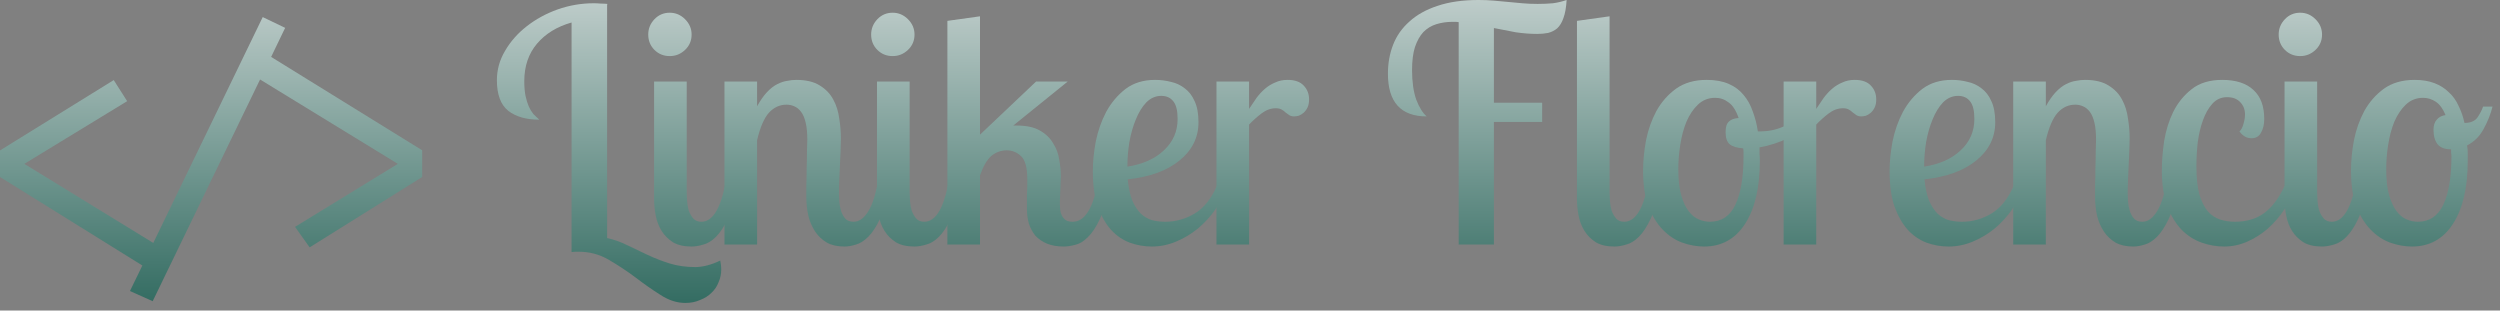 <svg width="322" height="40" viewBox="0 0 322 40" fill="none" xmlns="http://www.w3.org/2000/svg">
<rect x="0" y="0" width="322" height="40" fill="#808080" stroke="none"/>
<path d="M78.196 0.63V30.66C79.092 30.856 79.96 31.164 80.8 31.584C81.668 32.004 82.55 32.424 83.446 32.844C84.342 33.264 85.28 33.628 86.26 33.936C87.268 34.244 88.36 34.398 89.536 34.398C90.516 34.398 91.594 34.118 92.77 33.558C92.854 33.95 92.896 34.328 92.896 34.692C92.896 35.28 92.784 35.826 92.56 36.33C92.364 36.862 92.056 37.324 91.636 37.716C91.244 38.108 90.754 38.416 90.166 38.64C89.606 38.892 88.976 39.018 88.276 39.018C87.184 39.018 86.106 38.668 85.042 37.968C83.978 37.296 82.9 36.54 81.808 35.7C80.716 34.888 79.568 34.132 78.364 33.432C77.188 32.76 75.928 32.424 74.584 32.424C74.416 32.424 74.248 32.424 74.08 32.424C73.94 32.424 73.786 32.438 73.618 32.466V2.898C71.742 3.43 70.258 4.34 69.166 5.628C68.074 6.916 67.528 8.526 67.528 10.458C67.528 11.214 67.584 11.858 67.696 12.39C67.808 12.894 67.948 13.342 68.116 13.734C68.284 14.098 68.48 14.42 68.704 14.7C68.956 14.952 69.208 15.19 69.46 15.414C67.78 15.414 66.45 15.036 65.47 14.28C64.49 13.496 64 12.18 64 10.332C64 8.988 64.35 7.728 65.05 6.552C65.75 5.348 66.674 4.298 67.822 3.402C68.998 2.478 70.328 1.75 71.812 1.218C73.324 0.686 74.878 0.42 76.474 0.42C76.782 0.42 77.076 0.434 77.356 0.462C77.664 0.462 77.958 0.476 78.238 0.504L78.196 0.63Z" fill="url(#paint0_linear_37_5)"/>
<path d="M88.449 10.5V24.78C88.449 25.06 88.463 25.41 88.491 25.83C88.519 26.25 88.589 26.67 88.701 27.09C88.841 27.482 89.037 27.832 89.289 28.14C89.541 28.42 89.891 28.56 90.339 28.56C91.711 28.56 92.719 27.034 93.363 23.982H94.917C94.609 25.746 94.217 27.146 93.741 28.182C93.265 29.19 92.761 29.96 92.229 30.492C91.697 31.024 91.151 31.36 90.591 31.5C90.031 31.668 89.527 31.752 89.079 31.752C88.099 31.752 87.301 31.57 86.685 31.206C86.069 30.814 85.579 30.324 85.215 29.736C84.851 29.148 84.599 28.49 84.459 27.762C84.319 27.034 84.249 26.334 84.249 25.662V10.5H88.449ZM83.493 4.452C83.493 3.696 83.759 3.038 84.291 2.478C84.823 1.918 85.481 1.638 86.265 1.638C87.021 1.638 87.679 1.918 88.239 2.478C88.799 3.038 89.079 3.696 89.079 4.452C89.079 5.236 88.799 5.894 88.239 6.426C87.679 6.958 87.021 7.224 86.265 7.224C85.481 7.224 84.823 6.958 84.291 6.426C83.759 5.894 83.493 5.236 83.493 4.452Z" fill="url(#paint1_linear_37_5)"/>
<path d="M97.513 10.5V13.692C97.933 12.936 98.353 12.334 98.773 11.886C99.221 11.41 99.669 11.06 100.117 10.836C100.565 10.612 100.985 10.472 101.377 10.416C101.797 10.332 102.189 10.29 102.553 10.29C103.813 10.29 104.821 10.528 105.577 11.004C106.361 11.48 106.949 12.096 107.341 12.852C107.733 13.58 107.985 14.392 108.097 15.288C108.237 16.156 108.307 16.996 108.307 17.808C108.307 18.312 108.293 18.872 108.265 19.488C108.237 20.076 108.209 20.692 108.181 21.336C108.153 21.952 108.125 22.582 108.097 23.226C108.069 23.842 108.055 24.416 108.055 24.948C108.055 25.172 108.069 25.494 108.097 25.914C108.125 26.306 108.195 26.698 108.307 27.09C108.419 27.482 108.601 27.832 108.853 28.14C109.105 28.42 109.469 28.56 109.945 28.56C110.589 28.56 111.163 28.196 111.667 27.468C112.199 26.74 112.633 25.578 112.969 23.982H114.523C114.215 25.746 113.823 27.146 113.347 28.182C112.871 29.19 112.367 29.96 111.835 30.492C111.303 31.024 110.771 31.36 110.239 31.5C109.707 31.668 109.217 31.752 108.769 31.752C107.873 31.752 107.117 31.584 106.501 31.248C105.885 30.884 105.381 30.408 104.989 29.82C104.597 29.232 104.303 28.546 104.107 27.762C103.939 26.978 103.855 26.166 103.855 25.326C103.855 25.074 103.855 24.612 103.855 23.94C103.883 23.24 103.897 22.498 103.897 21.714C103.925 20.93 103.939 20.188 103.939 19.488C103.967 18.788 103.981 18.298 103.981 18.018C103.981 17.122 103.911 16.38 103.771 15.792C103.631 15.204 103.435 14.742 103.183 14.406C102.931 14.07 102.637 13.832 102.301 13.692C101.993 13.552 101.657 13.482 101.293 13.482C100.425 13.482 99.669 13.832 99.025 14.532C98.409 15.232 97.905 16.408 97.513 18.06V31.5H93.313V10.5H97.513Z" fill="url(#paint2_linear_37_5)"/>
<path d="M117.16 10.5V24.78C117.16 25.06 117.174 25.41 117.202 25.83C117.23 26.25 117.3 26.67 117.412 27.09C117.552 27.482 117.748 27.832 118 28.14C118.252 28.42 118.602 28.56 119.05 28.56C120.422 28.56 121.43 27.034 122.074 23.982H123.628C123.32 25.746 122.928 27.146 122.452 28.182C121.976 29.19 121.472 29.96 120.94 30.492C120.408 31.024 119.862 31.36 119.302 31.5C118.742 31.668 118.238 31.752 117.79 31.752C116.81 31.752 116.012 31.57 115.396 31.206C114.78 30.814 114.29 30.324 113.926 29.736C113.562 29.148 113.31 28.49 113.17 27.762C113.03 27.034 112.96 26.334 112.96 25.662V10.5H117.16ZM112.204 4.452C112.204 3.696 112.47 3.038 113.002 2.478C113.534 1.918 114.192 1.638 114.976 1.638C115.732 1.638 116.39 1.918 116.95 2.478C117.51 3.038 117.79 3.696 117.79 4.452C117.79 5.236 117.51 5.894 116.95 6.426C116.39 6.958 115.732 7.224 114.976 7.224C114.192 7.224 113.534 6.958 113.002 6.426C112.47 5.894 112.204 5.236 112.204 4.452Z" fill="url(#paint3_linear_37_5)"/>
<path d="M126.224 2.1V17.346L133.448 10.5H137.522L130.508 16.17H130.928C132.188 16.17 133.182 16.38 133.91 16.8C134.666 17.22 135.24 17.766 135.632 18.438C136.052 19.082 136.318 19.796 136.43 20.58C136.57 21.336 136.64 22.05 136.64 22.722C136.64 23.002 136.626 23.324 136.598 23.688C136.598 24.024 136.584 24.374 136.556 24.738C136.556 25.074 136.542 25.396 136.514 25.704C136.514 25.984 136.514 26.208 136.514 26.376C136.514 26.572 136.528 26.796 136.556 27.048C136.584 27.3 136.654 27.538 136.766 27.762C136.878 27.986 137.046 28.182 137.27 28.35C137.494 28.49 137.788 28.56 138.152 28.56C138.88 28.56 139.496 28.196 140 27.468C140.532 26.74 140.966 25.578 141.302 23.982H142.856C142.52 25.802 142.114 27.23 141.638 28.266C141.162 29.274 140.644 30.044 140.084 30.576C139.552 31.108 139.006 31.43 138.446 31.542C137.914 31.682 137.438 31.752 137.018 31.752C136.178 31.752 135.45 31.626 134.834 31.374C134.246 31.122 133.756 30.786 133.364 30.366C133 29.918 132.72 29.4 132.524 28.812C132.356 28.224 132.272 27.608 132.272 26.964C132.272 26.852 132.272 26.614 132.272 26.25C132.272 25.858 132.272 25.452 132.272 25.032C132.3 24.612 132.314 24.22 132.314 23.856C132.314 23.464 132.314 23.198 132.314 23.058C132.314 21.602 132.048 20.622 131.516 20.118C130.984 19.614 130.368 19.362 129.668 19.362C128.94 19.362 128.282 19.6 127.694 20.076C127.134 20.552 126.644 21.392 126.224 22.596V31.5H122.024V2.688L126.224 2.1Z" fill="url(#paint4_linear_37_5)"/>
<path d="M154.365 15.75C154.365 17.71 153.553 19.348 151.929 20.664C150.333 21.98 148.107 22.792 145.251 23.1C145.363 24.22 145.559 25.13 145.839 25.83C146.147 26.53 146.511 27.09 146.931 27.51C147.351 27.902 147.827 28.182 148.359 28.35C148.919 28.49 149.493 28.56 150.081 28.56C151.425 28.56 152.685 28.21 153.861 27.51C155.037 26.81 155.989 25.634 156.717 23.982H158.061C157.697 25.018 157.193 26.012 156.549 26.964C155.905 27.888 155.149 28.714 154.281 29.442C153.413 30.142 152.475 30.702 151.467 31.122C150.459 31.542 149.423 31.752 148.359 31.752C147.379 31.752 146.427 31.584 145.503 31.248C144.607 30.912 143.809 30.366 143.109 29.61C142.409 28.826 141.835 27.818 141.387 26.586C140.967 25.354 140.757 23.842 140.757 22.05C140.757 20.874 140.883 19.6 141.135 18.228C141.415 16.856 141.863 15.582 142.479 14.406C143.123 13.23 143.949 12.25 144.957 11.466C145.993 10.682 147.267 10.29 148.779 10.29C149.479 10.29 150.151 10.374 150.795 10.542C151.467 10.682 152.069 10.962 152.601 11.382C153.133 11.774 153.553 12.32 153.861 13.02C154.197 13.72 154.365 14.63 154.365 15.75ZM145.209 21.462C147.197 21.154 148.765 20.454 149.913 19.362C151.089 18.27 151.677 16.926 151.677 15.33C151.677 14.266 151.495 13.51 151.131 13.062C150.767 12.586 150.249 12.348 149.577 12.348C148.849 12.348 148.205 12.628 147.645 13.188C147.113 13.748 146.665 14.476 146.301 15.372C145.937 16.24 145.657 17.22 145.461 18.312C145.293 19.376 145.209 20.426 145.209 21.462Z" fill="url(#paint5_linear_37_5)"/>
<path d="M160.882 10.5V14.028C161.218 13.524 161.54 13.048 161.848 12.6C162.184 12.152 162.548 11.76 162.94 11.424C163.332 11.088 163.766 10.822 164.242 10.626C164.718 10.402 165.25 10.29 165.838 10.29C166.79 10.29 167.49 10.542 167.938 11.046C168.386 11.522 168.61 12.11 168.61 12.81C168.61 13.23 168.54 13.58 168.4 13.86C168.26 14.14 168.092 14.364 167.896 14.532C167.7 14.7 167.49 14.826 167.266 14.91C167.042 14.966 166.846 14.994 166.678 14.994C166.426 14.994 166.216 14.938 166.048 14.826C165.908 14.714 165.754 14.602 165.586 14.49C165.446 14.35 165.278 14.224 165.082 14.112C164.886 14 164.634 13.944 164.326 13.944C163.682 13.944 163.066 14.168 162.478 14.616C161.89 15.064 161.358 15.54 160.882 16.044V31.5H156.682V10.5H160.882Z" fill="url(#paint6_linear_37_5)"/>
<path d="M198.001 4.368C197.105 4.368 196.181 4.298 195.229 4.158C194.305 3.99 193.367 3.808 192.415 3.612V13.23H198.631V15.708H192.415V31.5H187.879V2.856C187.739 2.828 187.599 2.814 187.459 2.814C187.347 2.814 187.221 2.814 187.081 2.814C186.353 2.814 185.667 2.912 185.023 3.108C184.379 3.304 183.819 3.64 183.343 4.116C182.895 4.592 182.531 5.236 182.251 6.048C181.999 6.832 181.873 7.826 181.873 9.03C181.873 10.542 182.055 11.816 182.419 12.852C182.811 13.86 183.259 14.574 183.763 14.994C180.431 14.994 178.765 13.16 178.765 9.492C178.765 8.148 178.989 6.902 179.437 5.754C179.885 4.606 180.585 3.612 181.537 2.772C182.489 1.904 183.693 1.232 185.149 0.756C186.633 0.252 188.397 0 190.441 0C191.141 0 191.799 0.028 192.415 0.084C193.059 0.14 193.675 0.196 194.263 0.252C194.851 0.308 195.453 0.364 196.069 0.42C196.685 0.476 197.343 0.504 198.043 0.504C198.743 0.504 199.401 0.476 200.017 0.42C200.633 0.336 201.221 0.196 201.781 0C201.725 0.98 201.585 1.764 201.361 2.352C201.165 2.912 200.899 3.346 200.563 3.654C200.227 3.934 199.835 4.13 199.387 4.242C198.967 4.326 198.505 4.368 198.001 4.368Z" fill="url(#paint7_linear_37_5)"/>
<path d="M207.312 2.1V24.78C207.312 25.06 207.326 25.41 207.354 25.83C207.382 26.25 207.452 26.67 207.564 27.09C207.704 27.482 207.9 27.832 208.152 28.14C208.404 28.42 208.754 28.56 209.202 28.56C210.574 28.56 211.582 27.034 212.226 23.982H213.78C213.472 25.746 213.08 27.146 212.604 28.182C212.128 29.19 211.624 29.96 211.092 30.492C210.56 31.024 210.014 31.36 209.454 31.5C208.894 31.668 208.39 31.752 207.942 31.752C206.962 31.752 206.164 31.57 205.548 31.206C204.932 30.814 204.442 30.324 204.078 29.736C203.714 29.148 203.462 28.49 203.322 27.762C203.182 27.034 203.112 26.334 203.112 25.662V2.688L207.312 2.1Z" fill="url(#paint8_linear_37_5)"/>
<path d="M219.821 10.29C220.913 10.29 221.851 10.458 222.635 10.794C223.419 11.13 224.063 11.606 224.567 12.222C225.071 12.81 225.463 13.51 225.743 14.322C226.051 15.134 226.275 16.002 226.415 16.926H226.667C227.843 16.926 228.921 16.688 229.901 16.212C230.881 15.736 231.721 15.134 232.421 14.406L233.051 15.54C232.491 16.436 231.595 17.178 230.363 17.766C229.159 18.354 227.913 18.76 226.625 18.984C226.625 19.264 226.625 19.544 226.625 19.824C226.653 20.104 226.667 20.398 226.667 20.706C226.667 24.15 226.037 26.852 224.777 28.812C223.517 30.772 221.753 31.752 219.485 31.752C218.561 31.752 217.623 31.584 216.671 31.248C215.747 30.912 214.907 30.352 214.151 29.568C213.395 28.784 212.779 27.776 212.303 26.544C211.855 25.312 211.631 23.786 211.631 21.966C211.631 20.734 211.757 19.432 212.009 18.06C212.289 16.688 212.737 15.428 213.353 14.28C213.997 13.132 214.837 12.18 215.873 11.424C216.937 10.668 218.253 10.29 219.821 10.29ZM220.241 28.56C221.725 28.56 222.817 27.832 223.517 26.376C224.217 24.892 224.567 22.806 224.567 20.118C224.567 19.95 224.567 19.782 224.567 19.614C224.567 19.446 224.553 19.278 224.525 19.11C223.713 19.054 223.125 18.872 222.761 18.564C222.425 18.256 222.257 17.738 222.257 17.01C222.257 16.366 222.397 15.918 222.677 15.666C222.957 15.386 223.377 15.232 223.937 15.204C223.601 14.224 223.167 13.552 222.635 13.188C222.131 12.796 221.557 12.6 220.913 12.6C220.045 12.6 219.303 12.894 218.687 13.482C218.099 14.042 217.609 14.77 217.217 15.666C216.853 16.562 216.587 17.556 216.419 18.648C216.251 19.712 216.167 20.762 216.167 21.798C216.167 23.17 216.293 24.29 216.545 25.158C216.797 26.026 217.119 26.712 217.511 27.216C217.903 27.72 218.337 28.07 218.813 28.266C219.289 28.462 219.765 28.56 220.241 28.56Z" fill="url(#paint9_linear_37_5)"/>
<path d="M233.931 10.5V14.028C234.267 13.524 234.589 13.048 234.897 12.6C235.233 12.152 235.597 11.76 235.989 11.424C236.381 11.088 236.815 10.822 237.291 10.626C237.767 10.402 238.299 10.29 238.887 10.29C239.839 10.29 240.539 10.542 240.987 11.046C241.435 11.522 241.659 12.11 241.659 12.81C241.659 13.23 241.589 13.58 241.449 13.86C241.309 14.14 241.141 14.364 240.945 14.532C240.749 14.7 240.539 14.826 240.315 14.91C240.091 14.966 239.895 14.994 239.727 14.994C239.475 14.994 239.265 14.938 239.097 14.826C238.957 14.714 238.803 14.602 238.635 14.49C238.495 14.35 238.327 14.224 238.131 14.112C237.935 14 237.683 13.944 237.375 13.944C236.731 13.944 236.115 14.168 235.527 14.616C234.939 15.064 234.407 15.54 233.931 16.044V31.5H229.731V10.5H233.931Z" fill="url(#paint10_linear_37_5)"/>
<path d="M256.986 15.75C256.986 17.71 256.174 19.348 254.55 20.664C252.954 21.98 250.728 22.792 247.872 23.1C247.984 24.22 248.18 25.13 248.46 25.83C248.768 26.53 249.132 27.09 249.552 27.51C249.972 27.902 250.448 28.182 250.98 28.35C251.54 28.49 252.114 28.56 252.702 28.56C254.046 28.56 255.306 28.21 256.482 27.51C257.658 26.81 258.61 25.634 259.338 23.982H260.682C260.318 25.018 259.814 26.012 259.17 26.964C258.526 27.888 257.77 28.714 256.902 29.442C256.034 30.142 255.096 30.702 254.088 31.122C253.08 31.542 252.044 31.752 250.98 31.752C250 31.752 249.048 31.584 248.124 31.248C247.228 30.912 246.43 30.366 245.73 29.61C245.03 28.826 244.456 27.818 244.008 26.586C243.588 25.354 243.378 23.842 243.378 22.05C243.378 20.874 243.504 19.6 243.756 18.228C244.036 16.856 244.484 15.582 245.1 14.406C245.744 13.23 246.57 12.25 247.578 11.466C248.614 10.682 249.888 10.29 251.4 10.29C252.1 10.29 252.772 10.374 253.416 10.542C254.088 10.682 254.69 10.962 255.222 11.382C255.754 11.774 256.174 12.32 256.482 13.02C256.818 13.72 256.986 14.63 256.986 15.75ZM247.83 21.462C249.818 21.154 251.386 20.454 252.534 19.362C253.71 18.27 254.298 16.926 254.298 15.33C254.298 14.266 254.116 13.51 253.752 13.062C253.388 12.586 252.87 12.348 252.198 12.348C251.47 12.348 250.826 12.628 250.266 13.188C249.734 13.748 249.286 14.476 248.922 15.372C248.558 16.24 248.278 17.22 248.082 18.312C247.914 19.376 247.83 20.426 247.83 21.462Z" fill="url(#paint11_linear_37_5)"/>
<path d="M263.503 10.5V13.692C263.923 12.936 264.343 12.334 264.763 11.886C265.211 11.41 265.659 11.06 266.107 10.836C266.555 10.612 266.975 10.472 267.367 10.416C267.787 10.332 268.179 10.29 268.543 10.29C269.803 10.29 270.811 10.528 271.567 11.004C272.351 11.48 272.939 12.096 273.331 12.852C273.723 13.58 273.975 14.392 274.087 15.288C274.227 16.156 274.297 16.996 274.297 17.808C274.297 18.312 274.283 18.872 274.255 19.488C274.227 20.076 274.199 20.692 274.171 21.336C274.143 21.952 274.115 22.582 274.087 23.226C274.059 23.842 274.045 24.416 274.045 24.948C274.045 25.172 274.059 25.494 274.087 25.914C274.115 26.306 274.185 26.698 274.297 27.09C274.409 27.482 274.591 27.832 274.843 28.14C275.095 28.42 275.459 28.56 275.935 28.56C276.579 28.56 277.153 28.196 277.657 27.468C278.189 26.74 278.623 25.578 278.959 23.982H280.513C280.205 25.746 279.813 27.146 279.337 28.182C278.861 29.19 278.357 29.96 277.825 30.492C277.293 31.024 276.761 31.36 276.229 31.5C275.697 31.668 275.207 31.752 274.759 31.752C273.863 31.752 273.107 31.584 272.491 31.248C271.875 30.884 271.371 30.408 270.979 29.82C270.587 29.232 270.293 28.546 270.097 27.762C269.929 26.978 269.845 26.166 269.845 25.326C269.845 25.074 269.845 24.612 269.845 23.94C269.873 23.24 269.887 22.498 269.887 21.714C269.915 20.93 269.929 20.188 269.929 19.488C269.957 18.788 269.971 18.298 269.971 18.018C269.971 17.122 269.901 16.38 269.761 15.792C269.621 15.204 269.425 14.742 269.173 14.406C268.921 14.07 268.627 13.832 268.291 13.692C267.983 13.552 267.647 13.482 267.283 13.482C266.415 13.482 265.659 13.832 265.015 14.532C264.399 15.232 263.895 16.408 263.503 18.06V31.5H259.303V10.5H263.503Z" fill="url(#paint12_linear_37_5)"/>
<path d="M288.442 16.926C288.666 16.73 288.834 16.422 288.946 16.002C289.086 15.554 289.156 15.134 289.156 14.742C289.156 14.098 288.946 13.566 288.526 13.146C288.134 12.726 287.574 12.516 286.846 12.516C286.09 12.516 285.46 12.796 284.956 13.356C284.452 13.916 284.046 14.63 283.738 15.498C283.43 16.338 283.206 17.29 283.066 18.354C282.954 19.39 282.898 20.412 282.898 21.42C282.898 22.904 283.024 24.108 283.276 25.032C283.556 25.956 283.92 26.684 284.368 27.216C284.816 27.72 285.334 28.07 285.922 28.266C286.538 28.462 287.182 28.56 287.854 28.56C289.338 28.56 290.584 28.196 291.592 27.468C292.628 26.712 293.51 25.55 294.238 23.982H295.666C295.33 25.018 294.854 26.012 294.238 26.964C293.622 27.888 292.908 28.714 292.096 29.442C291.284 30.142 290.402 30.702 289.45 31.122C288.498 31.542 287.504 31.752 286.468 31.752C285.488 31.752 284.522 31.584 283.57 31.248C282.618 30.912 281.764 30.366 281.008 29.61C280.252 28.826 279.636 27.818 279.16 26.586C278.684 25.326 278.446 23.786 278.446 21.966C278.446 20.79 278.544 19.53 278.74 18.186C278.964 16.814 279.356 15.554 279.916 14.406C280.504 13.23 281.302 12.25 282.31 11.466C283.318 10.682 284.62 10.29 286.216 10.29C287.98 10.29 289.324 10.724 290.248 11.592C291.172 12.432 291.634 13.678 291.634 15.33C291.634 16.03 291.494 16.618 291.214 17.094C290.962 17.57 290.556 17.808 289.996 17.808C289.38 17.808 288.862 17.514 288.442 16.926Z" fill="url(#paint13_linear_37_5)"/>
<path d="M298.449 10.5V24.78C298.449 25.06 298.463 25.41 298.491 25.83C298.519 26.25 298.589 26.67 298.701 27.09C298.841 27.482 299.037 27.832 299.289 28.14C299.541 28.42 299.891 28.56 300.339 28.56C301.711 28.56 302.719 27.034 303.363 23.982H304.917C304.609 25.746 304.217 27.146 303.741 28.182C303.265 29.19 302.761 29.96 302.229 30.492C301.697 31.024 301.151 31.36 300.591 31.5C300.031 31.668 299.527 31.752 299.079 31.752C298.099 31.752 297.301 31.57 296.685 31.206C296.069 30.814 295.579 30.324 295.215 29.736C294.851 29.148 294.599 28.49 294.459 27.762C294.319 27.034 294.249 26.334 294.249 25.662V10.5H298.449ZM293.493 4.452C293.493 3.696 293.759 3.038 294.291 2.478C294.823 1.918 295.481 1.638 296.265 1.638C297.021 1.638 297.679 1.918 298.239 2.478C298.799 3.038 299.079 3.696 299.079 4.452C299.079 5.236 298.799 5.894 298.239 6.426C297.679 6.958 297.021 7.224 296.265 7.224C295.481 7.224 294.823 6.958 294.291 6.426C293.759 5.894 293.493 5.236 293.493 4.452Z" fill="url(#paint14_linear_37_5)"/>
<path d="M310.999 10.29C311.979 10.29 312.833 10.43 313.561 10.71C314.289 10.99 314.905 11.382 315.409 11.886C315.941 12.362 316.361 12.95 316.669 13.65C317.005 14.322 317.257 15.05 317.425 15.834C318.209 15.834 318.769 15.596 319.105 15.12C319.441 14.616 319.679 14.154 319.819 13.734H321.037C320.813 14.658 320.435 15.61 319.903 16.59C319.399 17.542 318.685 18.256 317.761 18.732C317.817 19.068 317.845 19.404 317.845 19.74C317.845 20.048 317.845 20.37 317.845 20.706C317.845 24.15 317.215 26.852 315.955 28.812C314.695 30.772 312.931 31.752 310.663 31.752C309.739 31.752 308.801 31.584 307.849 31.248C306.925 30.912 306.085 30.352 305.329 29.568C304.573 28.784 303.957 27.776 303.481 26.544C303.033 25.312 302.809 23.786 302.809 21.966C302.809 20.734 302.935 19.432 303.187 18.06C303.467 16.688 303.915 15.428 304.531 14.28C305.175 13.132 306.015 12.18 307.051 11.424C308.115 10.668 309.431 10.29 310.999 10.29ZM311.419 28.56C312.903 28.56 313.995 27.832 314.695 26.376C315.395 24.892 315.745 22.806 315.745 20.118C315.745 19.978 315.731 19.838 315.703 19.698C315.703 19.53 315.703 19.376 315.703 19.236C314.919 19.236 314.345 19.026 313.981 18.606C313.617 18.158 313.435 17.528 313.435 16.716C313.435 16.156 313.575 15.722 313.855 15.414C314.135 15.078 314.513 14.882 314.989 14.826C314.653 14.014 314.233 13.44 313.729 13.104C313.225 12.768 312.679 12.6 312.091 12.6C311.223 12.6 310.481 12.894 309.865 13.482C309.277 14.042 308.787 14.77 308.395 15.666C308.031 16.562 307.765 17.556 307.597 18.648C307.429 19.712 307.345 20.762 307.345 21.798C307.345 23.17 307.471 24.29 307.723 25.158C307.975 26.026 308.297 26.712 308.689 27.216C309.081 27.72 309.515 28.07 309.991 28.266C310.467 28.462 310.943 28.56 311.419 28.56Z" fill="url(#paint15_linear_37_5)"/>
<path d="M19.665 38.795L16.739 37.484L18.335 34.197L0 22.797V19.377L14.649 10.314L16.378 13.031L3.135 21.106L19.741 31.29L33.839 2.201L36.727 3.588L34.922 7.331L54.378 19.358V22.797L39.881 31.86L38 29.219L51.243 21.106L33.497 10.238L19.665 38.795Z" fill="url(#paint16_linear_37_5)"/>
<defs>
<linearGradient id="paint0_linear_37_5" x1="31" y1="-13" x2="31" y2="53" gradientUnits="userSpaceOnUse">
<stop stop-color="#ECECEC"/>
<stop offset="1" stop-color="#024A3D"/>
</linearGradient>
<linearGradient id="paint1_linear_37_5" x1="31" y1="-13" x2="31" y2="53" gradientUnits="userSpaceOnUse">
<stop stop-color="#ECECEC"/>
<stop offset="1" stop-color="#024A3D"/>
</linearGradient>
<linearGradient id="paint2_linear_37_5" x1="31" y1="-13" x2="31" y2="53" gradientUnits="userSpaceOnUse">
<stop stop-color="#ECECEC"/>
<stop offset="1" stop-color="#024A3D"/>
</linearGradient>
<linearGradient id="paint3_linear_37_5" x1="31" y1="-13" x2="31" y2="53" gradientUnits="userSpaceOnUse">
<stop stop-color="#ECECEC"/>
<stop offset="1" stop-color="#024A3D"/>
</linearGradient>
<linearGradient id="paint4_linear_37_5" x1="31" y1="-13" x2="31" y2="53" gradientUnits="userSpaceOnUse">
<stop stop-color="#ECECEC"/>
<stop offset="1" stop-color="#024A3D"/>
</linearGradient>
<linearGradient id="paint5_linear_37_5" x1="31" y1="-13" x2="31" y2="53" gradientUnits="userSpaceOnUse">
<stop stop-color="#ECECEC"/>
<stop offset="1" stop-color="#024A3D"/>
</linearGradient>
<linearGradient id="paint6_linear_37_5" x1="31" y1="-13" x2="31" y2="53" gradientUnits="userSpaceOnUse">
<stop stop-color="#ECECEC"/>
<stop offset="1" stop-color="#024A3D"/>
</linearGradient>
<linearGradient id="paint7_linear_37_5" x1="31" y1="-13" x2="31" y2="53" gradientUnits="userSpaceOnUse">
<stop stop-color="#ECECEC"/>
<stop offset="1" stop-color="#024A3D"/>
</linearGradient>
<linearGradient id="paint8_linear_37_5" x1="31" y1="-13" x2="31" y2="53" gradientUnits="userSpaceOnUse">
<stop stop-color="#ECECEC"/>
<stop offset="1" stop-color="#024A3D"/>
</linearGradient>
<linearGradient id="paint9_linear_37_5" x1="31" y1="-13" x2="31" y2="53" gradientUnits="userSpaceOnUse">
<stop stop-color="#ECECEC"/>
<stop offset="1" stop-color="#024A3D"/>
</linearGradient>
<linearGradient id="paint10_linear_37_5" x1="31" y1="-13" x2="31" y2="53" gradientUnits="userSpaceOnUse">
<stop stop-color="#ECECEC"/>
<stop offset="1" stop-color="#024A3D"/>
</linearGradient>
<linearGradient id="paint11_linear_37_5" x1="31" y1="-13" x2="31" y2="53" gradientUnits="userSpaceOnUse">
<stop stop-color="#ECECEC"/>
<stop offset="1" stop-color="#024A3D"/>
</linearGradient>
<linearGradient id="paint12_linear_37_5" x1="31" y1="-13" x2="31" y2="53" gradientUnits="userSpaceOnUse">
<stop stop-color="#ECECEC"/>
<stop offset="1" stop-color="#024A3D"/>
</linearGradient>
<linearGradient id="paint13_linear_37_5" x1="31" y1="-13" x2="31" y2="53" gradientUnits="userSpaceOnUse">
<stop stop-color="#ECECEC"/>
<stop offset="1" stop-color="#024A3D"/>
</linearGradient>
<linearGradient id="paint14_linear_37_5" x1="31" y1="-13" x2="31" y2="53" gradientUnits="userSpaceOnUse">
<stop stop-color="#ECECEC"/>
<stop offset="1" stop-color="#024A3D"/>
</linearGradient>
<linearGradient id="paint15_linear_37_5" x1="31" y1="-13" x2="31" y2="53" gradientUnits="userSpaceOnUse">
<stop stop-color="#ECECEC"/>
<stop offset="1" stop-color="#024A3D"/>
</linearGradient>
<linearGradient id="paint16_linear_37_5" x1="31" y1="-13" x2="31" y2="53" gradientUnits="userSpaceOnUse">
<stop stop-color="#ECECEC"/>
<stop offset="1" stop-color="#024A3D"/>
</linearGradient>
</defs>
</svg>
